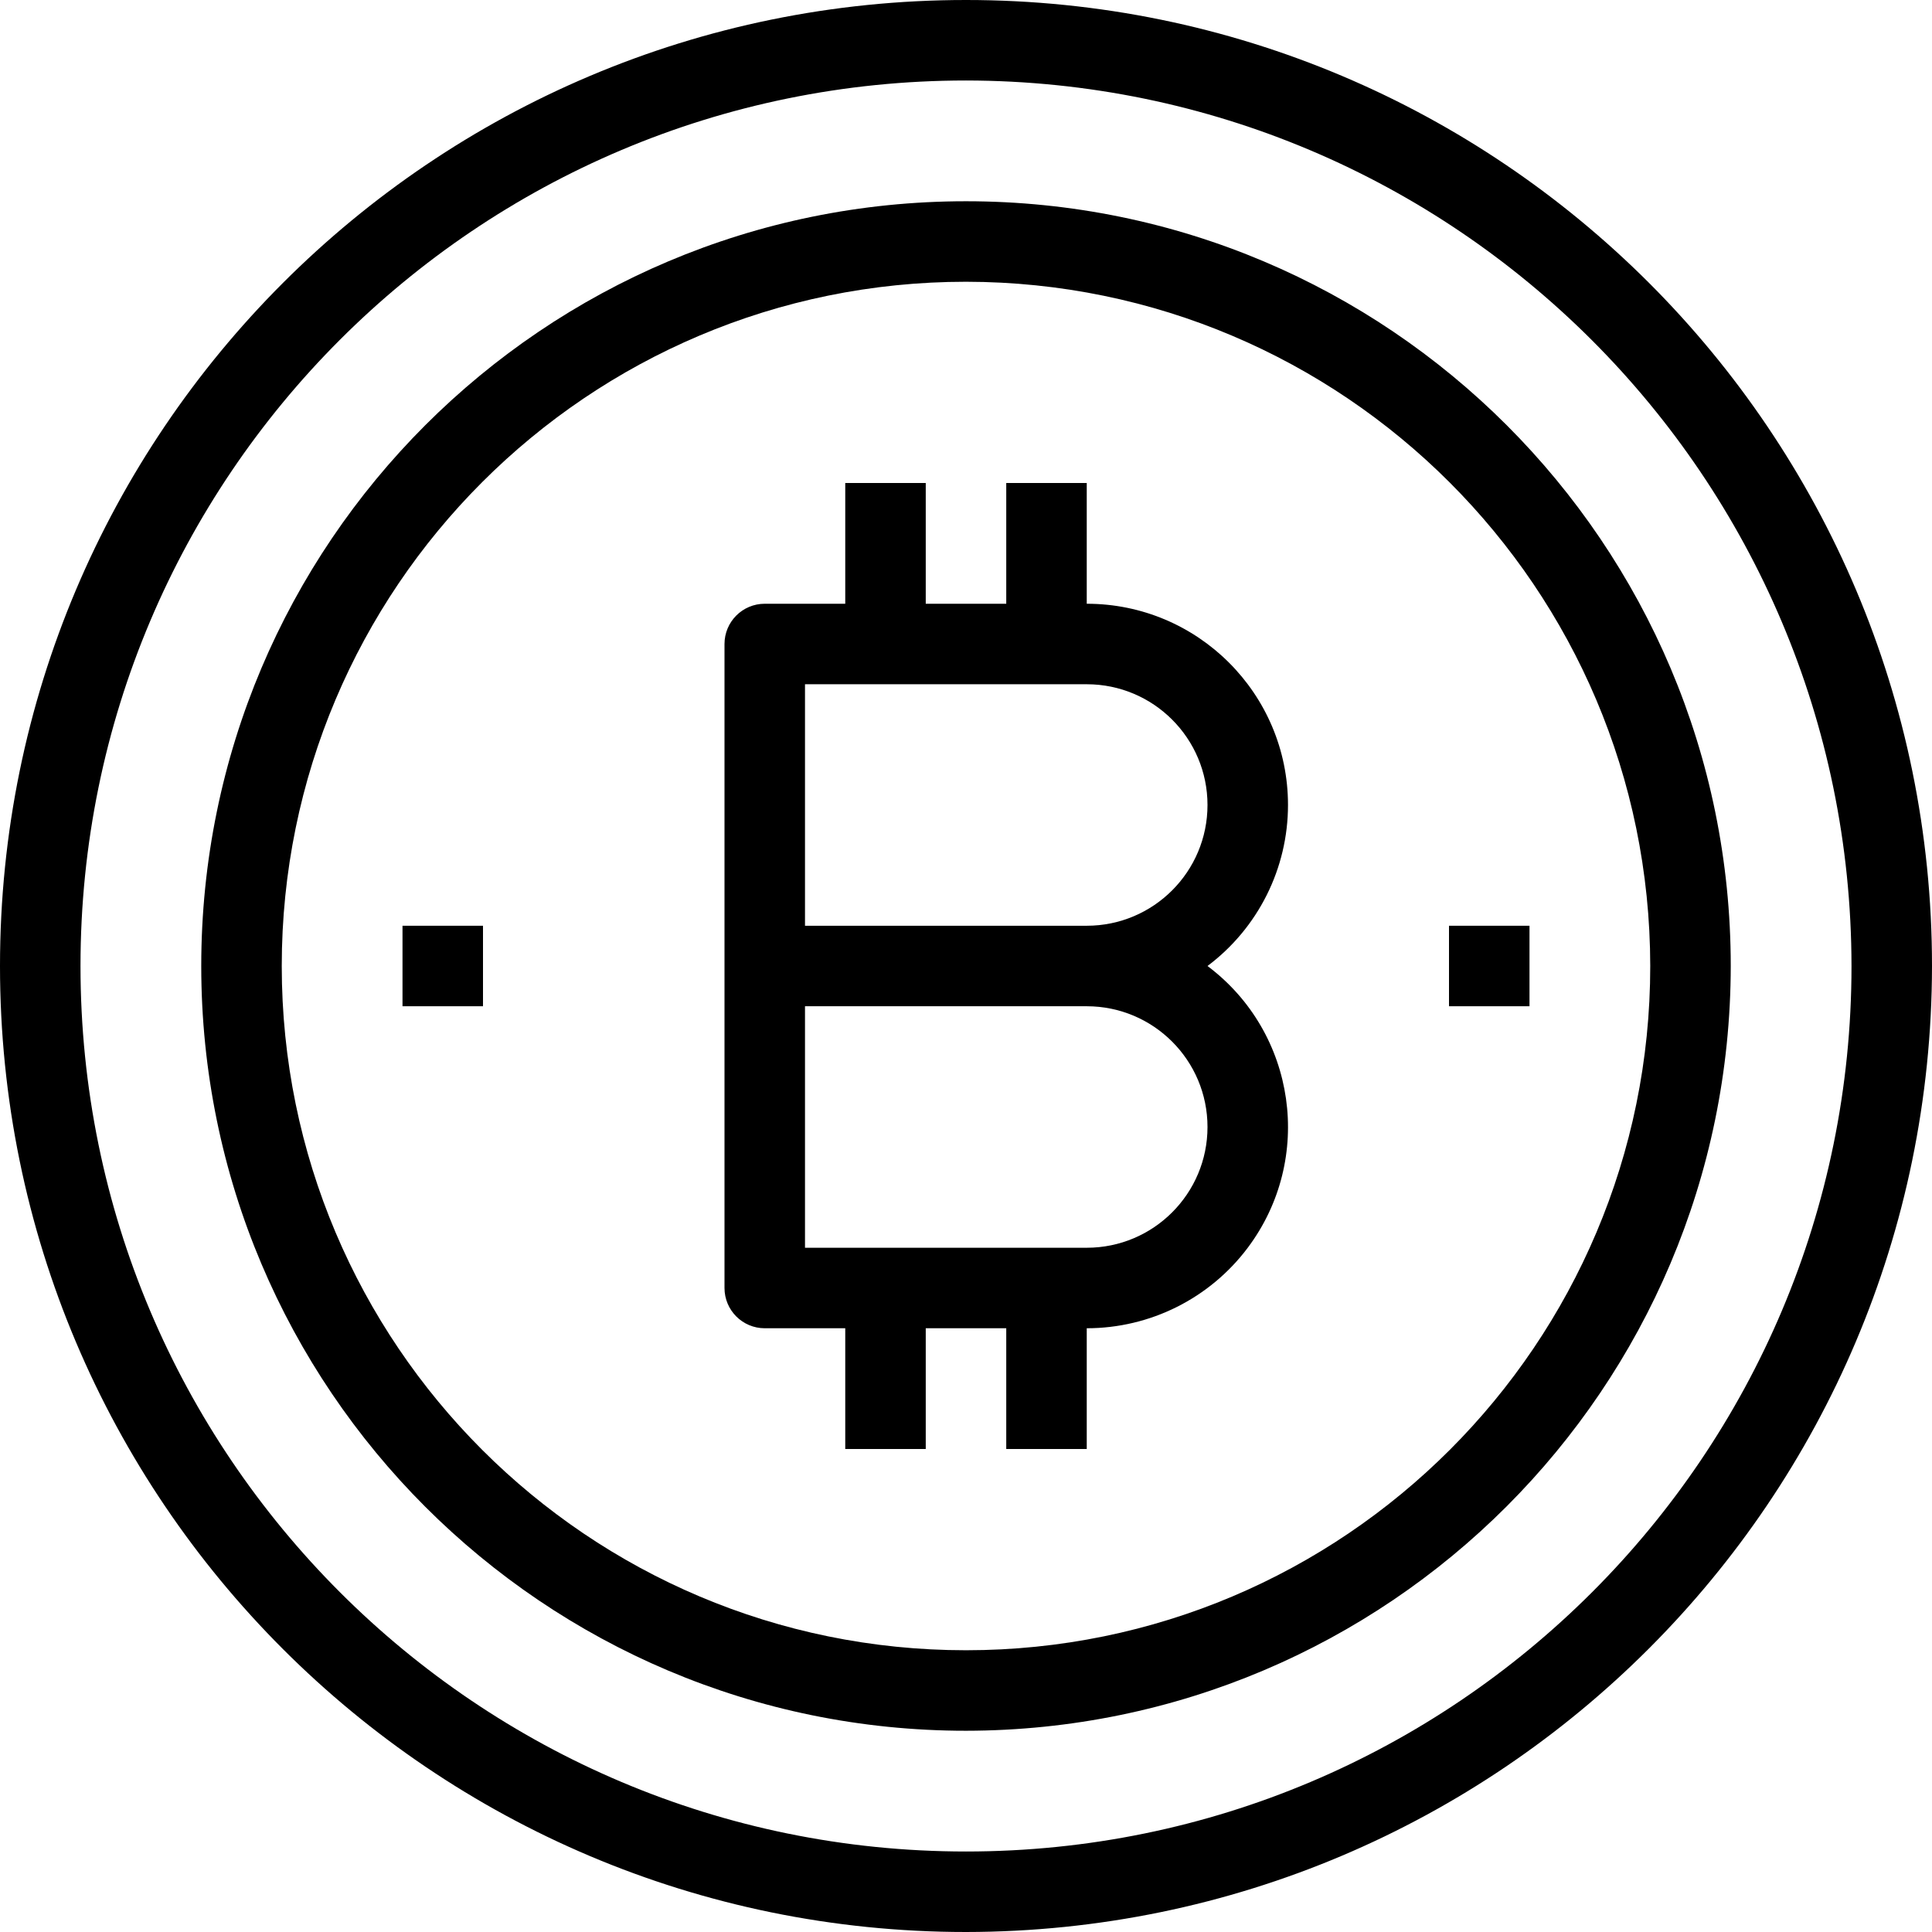 <?xml version="1.0" encoding="iso-8859-1"?>
<!-- Generator: Adobe Illustrator 19.0.0, SVG Export Plug-In . SVG Version: 6.00 Build 0)  -->
<svg version="1.1" id="Capa_1" xmlns="http://www.w3.org/2000/svg" xmlns:xlink="http://www.w3.org/1999/xlink" x="0px" y="0px"
	 viewBox="0 0 512 512" style="enable-background:new 0 0 512 512;" xml:space="preserve">
<g>
	<g>
		<path d="M256,0C114.615,0,0,114.615,0,256s114.615,256,256,256c141.317-0.165,255.835-114.683,256-256
			C512,114.615,397.385,0,256,0z M256,490.667C126.397,490.667,21.333,385.603,21.333,256S126.397,21.333,256,21.333
			C385.542,21.48,490.52,126.458,490.667,256C490.667,385.603,385.603,490.667,256,490.667z"/>
	</g>
</g>
<g>
	<g>
		<path d="M256,53.333C144.07,53.333,53.333,144.07,53.333,256S144.07,458.667,256,458.667
			C367.879,458.543,458.543,367.879,458.667,256C458.667,144.07,367.93,53.333,256,53.333z M256,437.333
			c-100.148,0-181.333-81.186-181.333-181.333S155.852,74.667,256,74.667C356.101,74.778,437.222,155.899,437.333,256
			C437.333,356.148,356.148,437.333,256,437.333z"/>
	</g>
</g>
<g>
	<g>
		<path d="M320,256c13.43-10.072,21.333-25.88,21.333-42.667C341.333,183.878,317.455,160,288,160h-85.333
			c-5.891,0-10.667,4.776-10.667,10.667v170.667c0,5.891,4.776,10.667,10.667,10.667H288c16.787,0,32.594-7.904,42.667-21.333
			C348.34,307.103,343.564,273.673,320,256z M213.333,181.333H288c17.673,0,32,14.327,32,32c0,17.673-14.327,32-32,32h-74.667
			V181.333z M288,330.667h-74.667v-64H288c17.673,0,32,14.327,32,32C320,316.34,305.673,330.667,288,330.667z"/>
	</g>
</g>
<g>
	<g>
		<rect x="224" y="128" width="21.333" height="42.667"/>
	</g>
</g>
<g>
	<g>
		<rect x="266.667" y="128" width="21.333" height="42.667"/>
	</g>
</g>
<g>
	<g>
		<rect x="224" y="341.333" width="21.333" height="42.667"/>
	</g>
</g>
<g>
	<g>
		<rect x="266.667" y="341.333" width="21.333" height="42.667"/>
	</g>
</g>
<g>
	<g>
		<rect x="106.667" y="245.333" width="21.333" height="21.333"/>
	</g>
</g>
<g>
	<g>
		<rect x="384" y="245.333" width="21.333" height="21.333"/>
	</g>
</g>
<g>
</g>
<g>
</g>
<g>
</g>
<g>
</g>
<g>
</g>
<g>
</g>
<g>
</g>
<g>
</g>
<g>
</g>
<g>
</g>
<g>
</g>
<g>
</g>
<g>
</g>
<g>
</g>
<g>
</g>
</svg>
